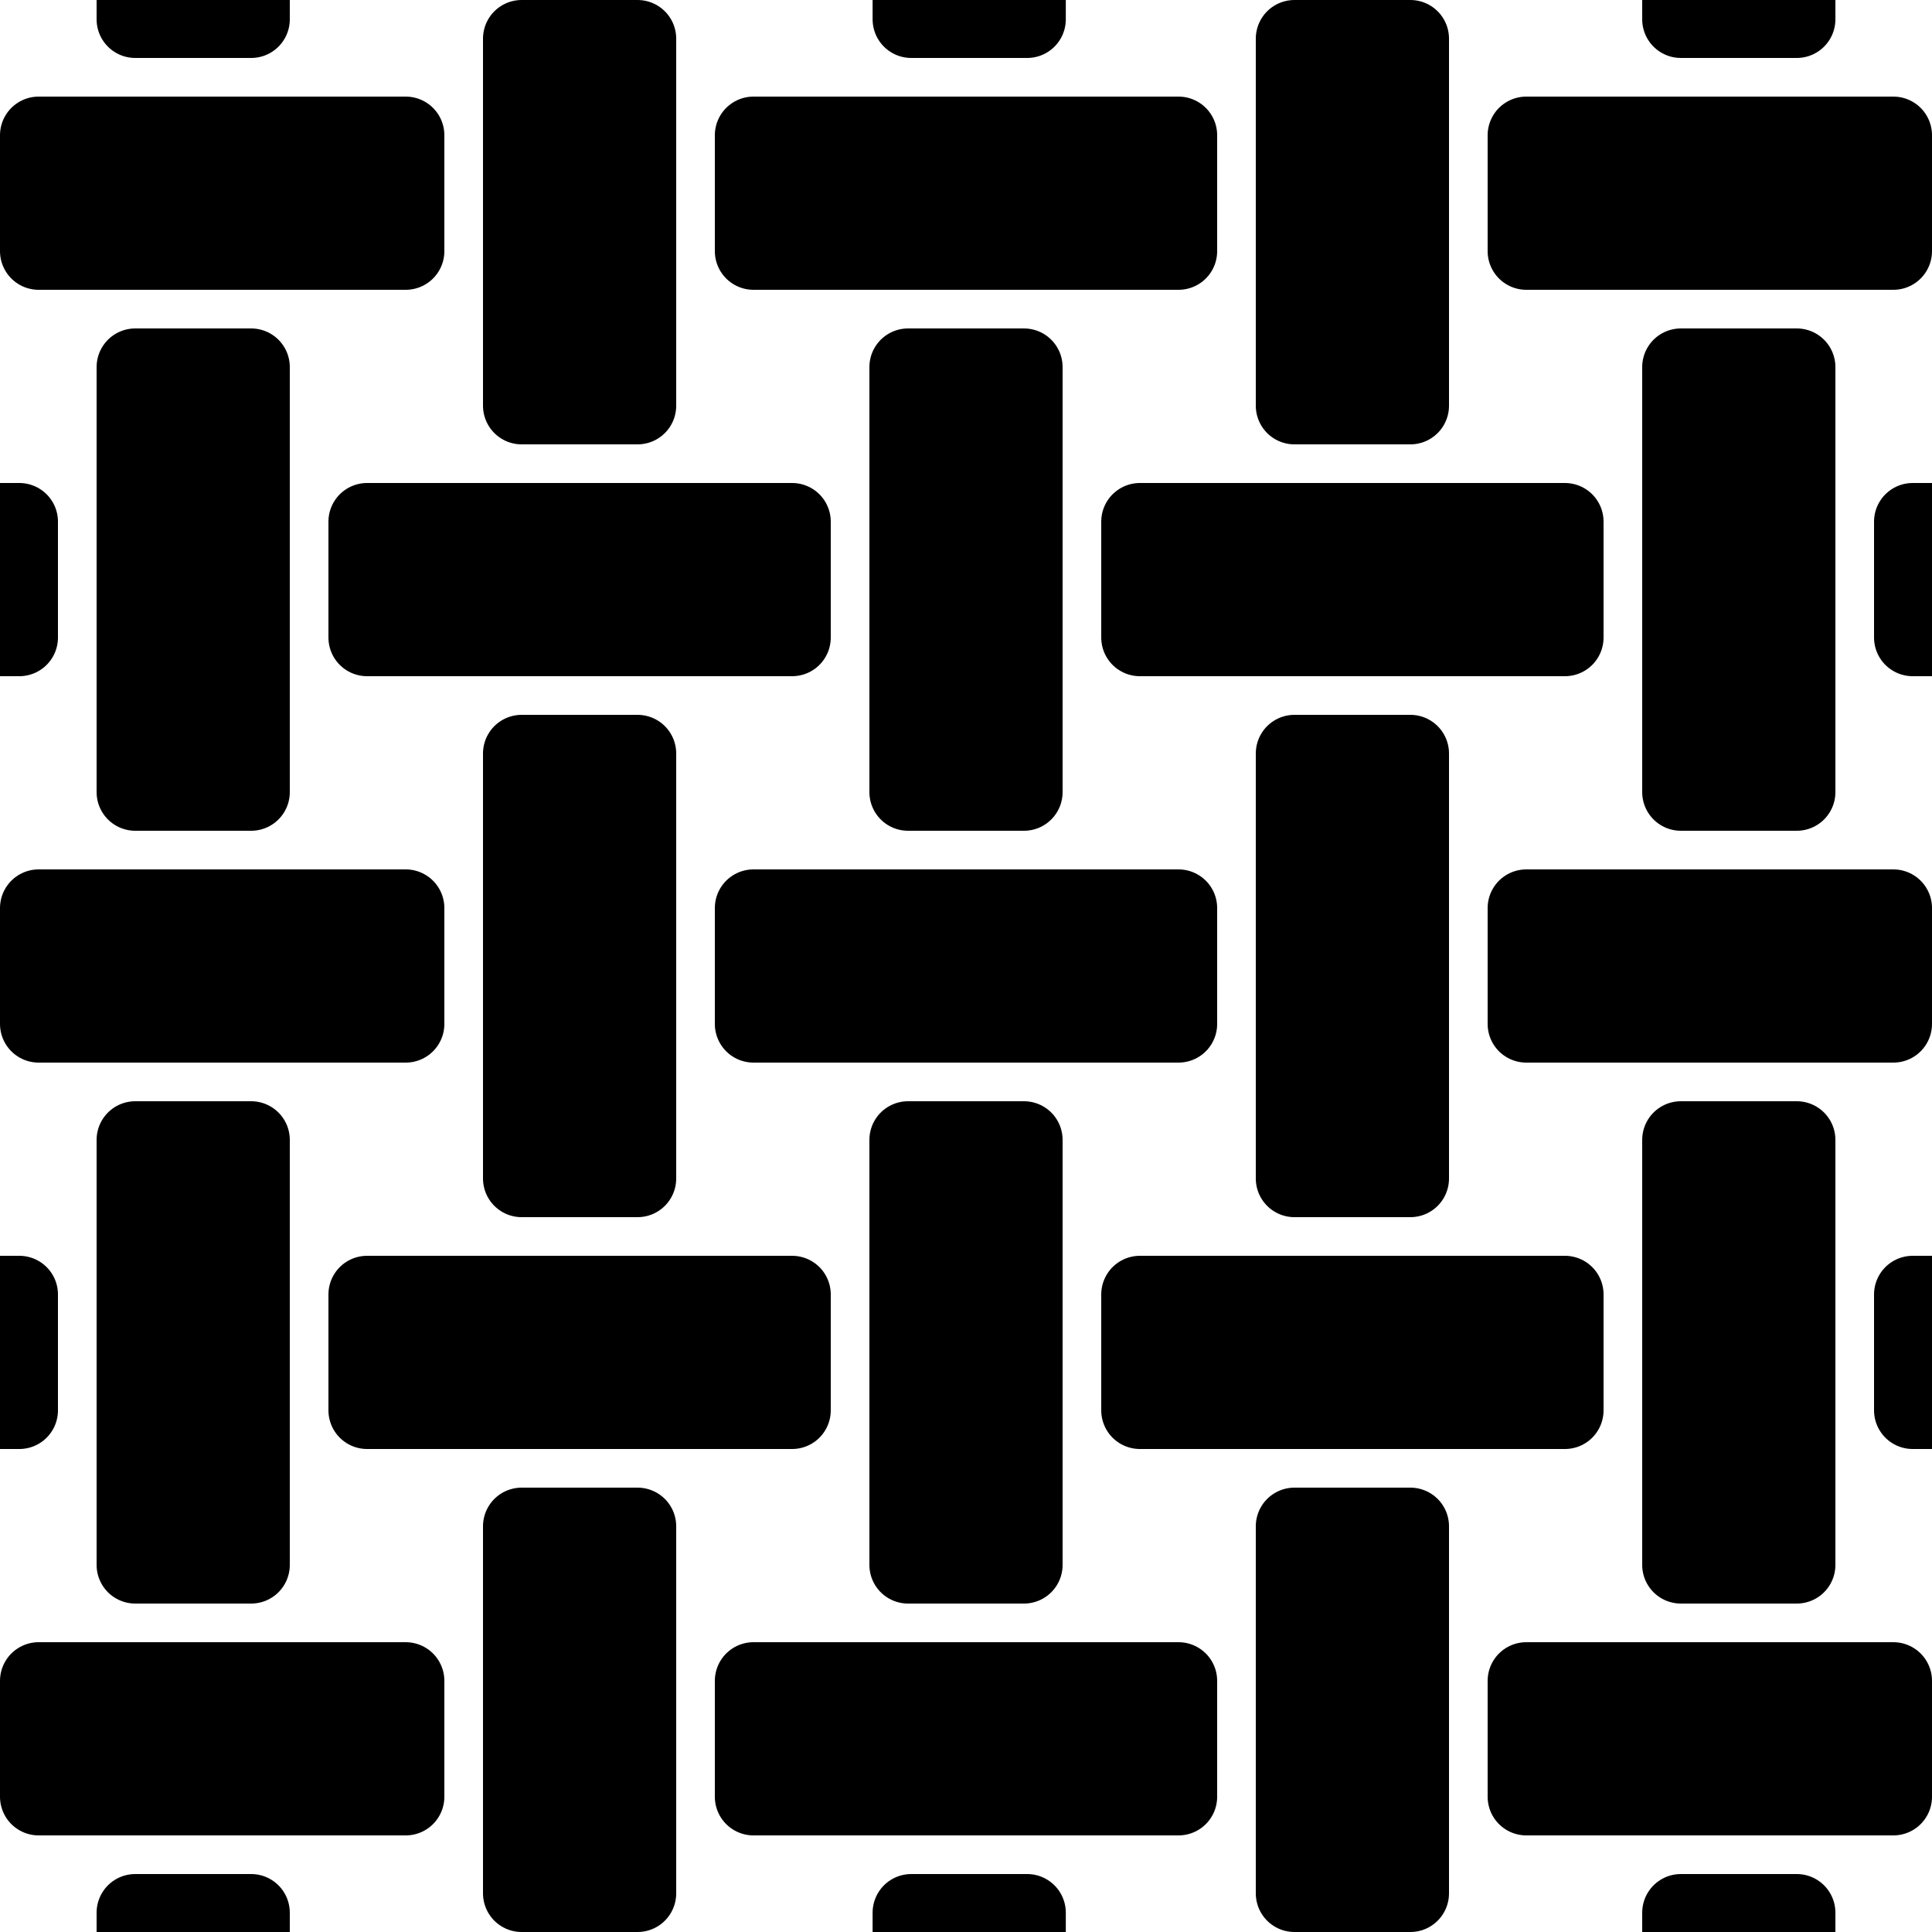 <svg height='100px' width='100px'  fill="#000000" xmlns="http://www.w3.org/2000/svg" xmlns:xlink="http://www.w3.org/1999/xlink" version="1.1" x="0px" y="0px" viewBox="0 0 100 100" enable-background="new 0 0 100 100" xml:space="preserve"><polygon stroke="#000000" stroke-width="4" stroke-linejoin="round" stroke-miterlimit="10" points="15.217,7 14.391,7 6.131,7   5.305,7 2,7 2,13 5.305,13 6.131,13 14.391,13 15.217,13 21,13 21,7 "></polygon><rect y="27" stroke="#000000" stroke-width="4" stroke-linejoin="round" stroke-miterlimit="10" width="1" height="6"></rect><rect x="25" y="25" width="10" height="10"></rect><rect x="19" y="27" stroke="#000000" stroke-width="4" stroke-linejoin="round" stroke-miterlimit="10" width="22" height="6"></rect><polygon stroke="#000000" stroke-width="4" stroke-linejoin="round" stroke-miterlimit="10" points="33,21 33,15.571 33,8.787 33,2   27,2 27,8.787 27,15.571 27,21 "></polygon><polygon stroke="#000000" stroke-width="4" stroke-linejoin="round" stroke-miterlimit="10" points="73,21 73,15.571 73,8.787 73,2   67,2 67,8.787 67,15.571 67,21 "></polygon><polygon stroke="#000000" stroke-width="4" stroke-linejoin="round" stroke-miterlimit="10" points="45.77,7 39,7 39,13 45.77,13   54.23,13 61,13 61,7 54.23,7 "></polygon><polygon stroke="#000000" stroke-width="4" stroke-linejoin="round" stroke-miterlimit="10" points="13,41 13,34.714 13,26.858   13,19 7,19 7,26.858 7,34.714 7,41 "></polygon><polygon stroke="#000000" stroke-width="4" stroke-linejoin="round" stroke-miterlimit="10" points="53,41 53,34.714 53,26.857   53,19 47,19 47,26.857 47,34.714 47,41 "></polygon><polygon stroke="#000000" stroke-width="4" stroke-linejoin="round" stroke-miterlimit="10" points="93,41 93,34.714 93,26.857   93,19 87,19 87,26.857 87,34.714 87,41 "></polygon><rect x="87" stroke="#000000" stroke-width="4" stroke-linejoin="round" stroke-miterlimit="10" width="6" height="1"></rect><polygon stroke="#000000" stroke-width="4" stroke-linejoin="round" stroke-miterlimit="10" points="92.217,7 91.391,7 83.131,7   82.305,7 79,7 79,13 82.305,13 83.131,13 91.391,13 92.217,13 98,13 98,7 "></polygon><rect x="59" y="27" stroke="#000000" stroke-width="4" stroke-linejoin="round" stroke-miterlimit="10" width="22" height="6"></rect><polygon stroke="#000000" stroke-width="4" stroke-linejoin="round" stroke-miterlimit="10" points="92.216,47 91.391,47 83.132,47   82.305,47 79,47 79,53 82.305,53 83.132,53 91.391,53 92.216,53 98,53 98,47 "></polygon><polygon stroke="#000000" stroke-width="4" stroke-linejoin="round" stroke-miterlimit="10" points="15.217,47 14.391,47 6.131,47   5.305,47 2,47 2,53 5.305,53 6.131,53 14.391,53 15.217,53 21,53 21,47 "></polygon><polygon stroke="#000000" stroke-width="4" stroke-linejoin="round" stroke-miterlimit="10" points="45.77,47 39,47 39,53 45.77,53   54.23,53 61,53 61,47 54.23,47 "></polygon><polygon stroke="#000000" stroke-width="4" stroke-linejoin="round" stroke-miterlimit="10" points="13,81 13,74.714 13,66.857   13,59 7,59 7,66.857 7,74.714 7,81 "></polygon><polygon stroke="#000000" stroke-width="4" stroke-linejoin="round" stroke-miterlimit="10" points="53,81 53,74.714 53,66.857   53,59 47,59 47,66.857 47,74.714 47,81 "></polygon><polygon stroke="#000000" stroke-width="4" stroke-linejoin="round" stroke-miterlimit="10" points="93,81 93,74.714 93,66.857   93,59 87,59 87,66.857 87,74.714 87,81 "></polygon><polygon stroke="#000000" stroke-width="4" stroke-linejoin="round" stroke-miterlimit="10" points="33,61 33,54.714 33,46.857   33,39 27,39 27,46.857 27,54.714 27,61 "></polygon><polygon stroke="#000000" stroke-width="4" stroke-linejoin="round" stroke-miterlimit="10" points="73,61 73,54.714 73,46.857   73,39 67,39 67,46.857 67,54.714 67,61 "></polygon><polygon stroke="#000000" stroke-width="4" stroke-linejoin="round" stroke-miterlimit="10" points="25.77,67 19,67 19,73 25.77,73   34.23,73 41,73 41,67 34.23,67 "></polygon><polygon stroke="#000000" stroke-width="4" stroke-linejoin="round" stroke-miterlimit="10" points="65.77,67 59,67 59,73 65.77,73   74.23,73 81,73 81,67 74.23,67 "></polygon><polygon stroke="#000000" stroke-width="4" stroke-linejoin="round" stroke-miterlimit="10" points="45.77,87 39,87 39,93 45.77,93   54.23,93 61,93 61,87 54.23,87 "></polygon><polygon stroke="#000000" stroke-width="4" stroke-linejoin="round" stroke-miterlimit="10" points="33,98 33,92.571 33,85.787   33,79 27,79 27,85.787 27,92.571 27,98 "></polygon><polygon stroke="#000000" stroke-width="4" stroke-linejoin="round" stroke-miterlimit="10" points="73,98 73,92.571 73,85.787   73,79 67,79 67,85.787 67,92.571 67,98 "></polygon><polygon stroke="#000000" stroke-width="4" stroke-linejoin="round" stroke-miterlimit="10" points="92.216,87 91.391,87 83.132,87   82.305,87 79,87 79,93 82.305,93 83.132,93 91.391,93 92.216,93 98,93 98,87 "></polygon><polygon stroke="#000000" stroke-width="4" stroke-linejoin="round" stroke-miterlimit="10" points="15.216,87 14.391,87 6.132,87   5.305,87 2,87 2,93 5.305,93 6.132,93 14.391,93 15.216,93 21,93 21,87 "></polygon><rect x="47.166" stroke="#000000" stroke-width="4" stroke-linejoin="round" stroke-miterlimit="10" width="6" height="1"></rect><rect x="7" stroke="#000000" stroke-width="4" stroke-linejoin="round" stroke-miterlimit="10" width="6" height="1"></rect><rect y="67" stroke="#000000" stroke-width="4" stroke-linejoin="round" stroke-miterlimit="10" width="1" height="6"></rect><rect x="99" y="27" stroke="#000000" stroke-width="4" stroke-linejoin="round" stroke-miterlimit="10" width="1" height="6"></rect><rect x="99" y="67" stroke="#000000" stroke-width="4" stroke-linejoin="round" stroke-miterlimit="10" width="1" height="6"></rect><rect x="87" y="99" stroke="#000000" stroke-width="4" stroke-linejoin="round" stroke-miterlimit="10" width="6" height="1"></rect><rect x="47.166" y="99" stroke="#000000" stroke-width="4" stroke-linejoin="round" stroke-miterlimit="10" width="6" height="1"></rect><rect x="7" y="99" stroke="#000000" stroke-width="4" stroke-linejoin="round" stroke-miterlimit="10" width="6" height="1"></rect></svg>